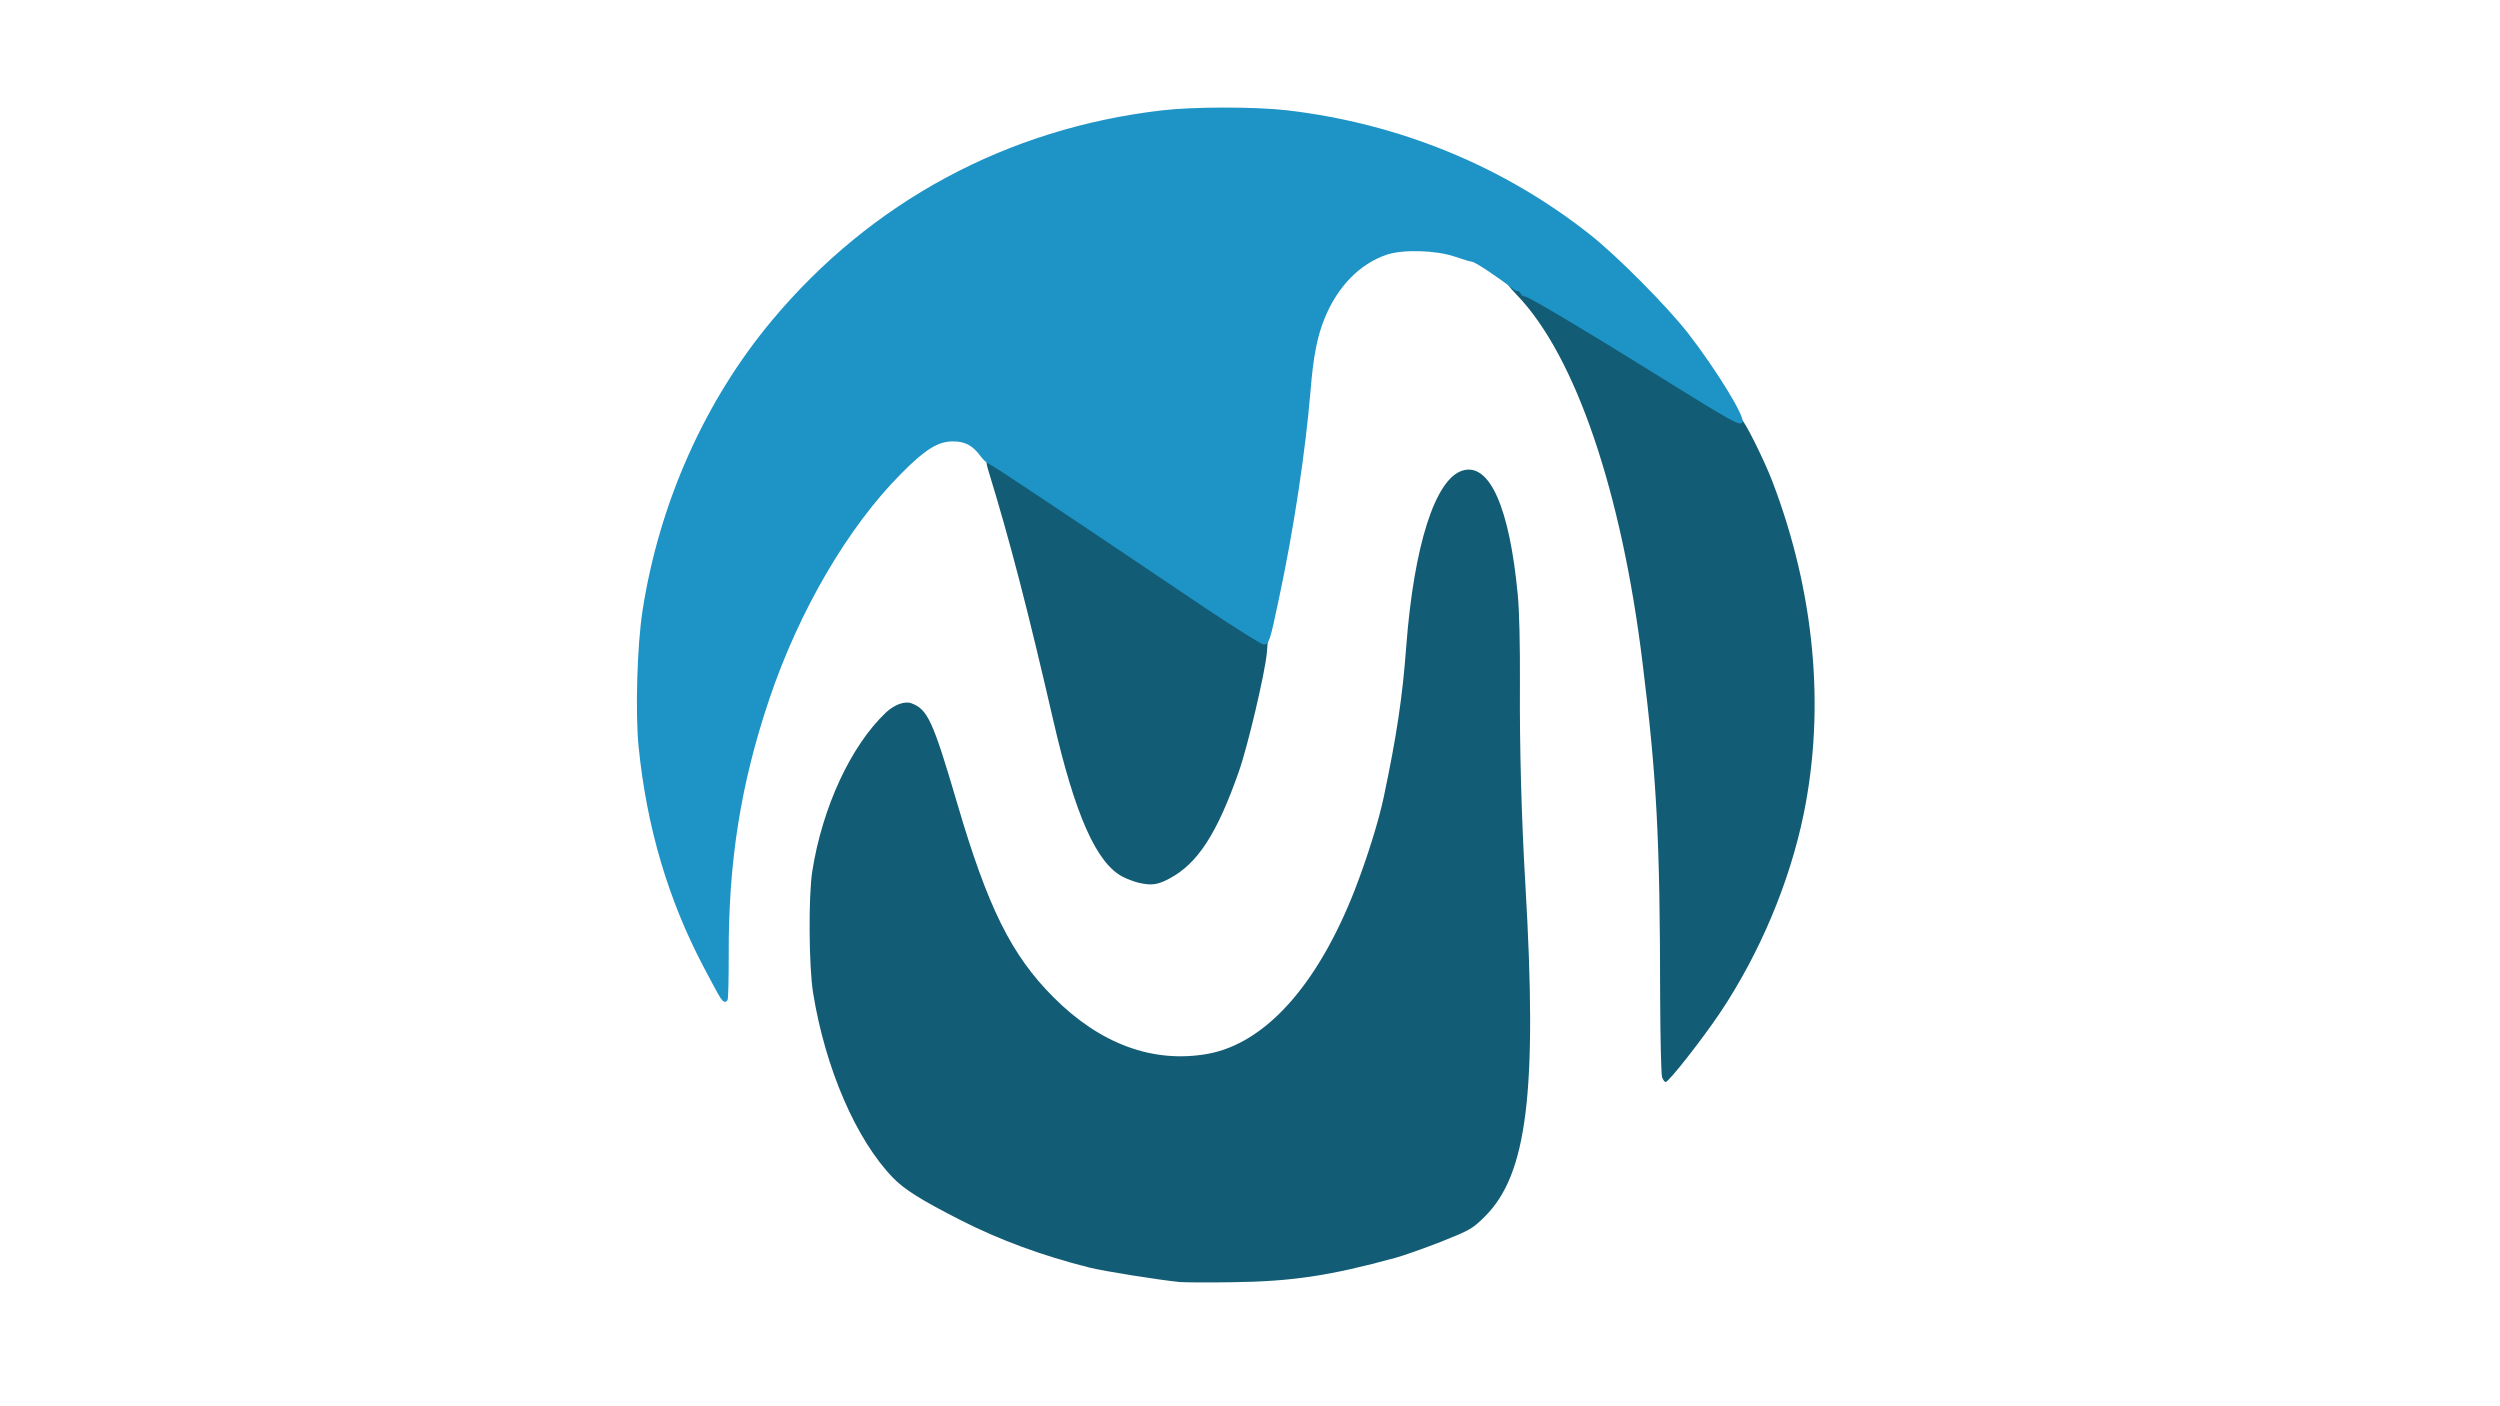 <!DOCTYPE svg PUBLIC "-//W3C//DTD SVG 20010904//EN" "http://www.w3.org/TR/2001/REC-SVG-20010904/DTD/svg10.dtd">
<svg version="1.0" xmlns="http://www.w3.org/2000/svg" width="1280px" height="720px" viewBox="0 0 12800 7200" preserveAspectRatio="xMidYMid meet">
<g id="layer1" fill="#135c75" stroke="none">
 <path d="M6040 6564 c-109 -11 -386 -55 -462 -74 -242 -61 -457 -140 -658 -242 -206 -105 -290 -158 -348 -218 -189 -195 -347 -561 -409 -947 -22 -137 -24 -497 -4 -623 52 -329 198 -642 377 -812 44 -41 97 -60 131 -47 83 31 110 91 233 509 157 536 278 780 494 996 239 240 510 339 788 290 296 -53 564 -352 755 -841 63 -163 122 -351 148 -475 67 -318 96 -515 115 -770 39 -516 148 -859 289 -901 138 -41 240 190 282 637 8 77 12 261 11 459 -2 315 8 689 28 1025 62 1057 10 1485 -209 1700 -63 62 -74 68 -221 127 -85 33 -191 71 -235 83 -337 92 -529 121 -835 125 -124 2 -245 1 -270 -1z"/>
 <path d="M8510 5516 c-5 -13 -9 -197 -10 -408 -1 -815 -17 -1122 -90 -1713 -107 -877 -343 -1571 -642 -1883 -46 -48 -58 -66 -49 -75 8 -8 19 -7 44 7 34 20 629 382 732 446 266 165 408 252 421 257 16 6 117 209 159 319 216 566 271 1157 160 1701 -72 351 -225 714 -428 1018 -93 138 -263 355 -279 355 -5 0 -13 -11 -18 -24z"/>
 <path d="M5827 4519 c-20 -5 -55 -18 -77 -29 -136 -69 -246 -317 -358 -805 -132 -572 -219 -909 -335 -1287 -8 -29 -8 -41 1 -50 9 -9 24 -3 64 24 29 20 115 77 190 127 76 50 317 211 535 358 219 147 453 303 521 348 l123 80 -5 60 c-10 104 -98 478 -143 605 -112 319 -211 472 -357 549 -60 32 -92 36 -159 20z"/>
 </g>
<g id="layer2" fill="#1d93c6" stroke="none">
 <path d="M3688 5108 c-9 -13 -47 -84 -86 -158 -181 -344 -291 -716 -332 -1124 -18 -174 -8 -524 20 -701 86 -552 320 -1075 663 -1485 508 -608 1204 -983 1997 -1075 161 -19 479 -19 642 0 575 68 1108 287 1550 637 136 107 392 365 500 503 148 191 299 438 279 458 -17 17 -39 5 -486 -273 -334 -208 -613 -373 -627 -372 -9 0 -19 -6 -22 -14 -3 -8 -10 -14 -16 -14 -6 0 -16 -4 -23 -10 -67 -54 -195 -140 -211 -140 -7 0 -46 -12 -87 -26 -97 -33 -264 -38 -349 -10 -138 47 -251 162 -318 326 -38 93 -58 196 -72 370 -26 311 -86 711 -161 1061 -47 225 -52 239 -79 239 -11 0 -149 -87 -308 -193 -755 -509 -1088 -730 -1102 -734 -8 -2 -26 -19 -40 -38 -41 -55 -79 -75 -141 -75 -77 0 -142 41 -264 164 -274 275 -524 704 -676 1155 -147 436 -210 835 -208 1313 0 120 -2 222 -6 228 -10 16 -21 12 -37 -12z"/>
 </g>

</svg>